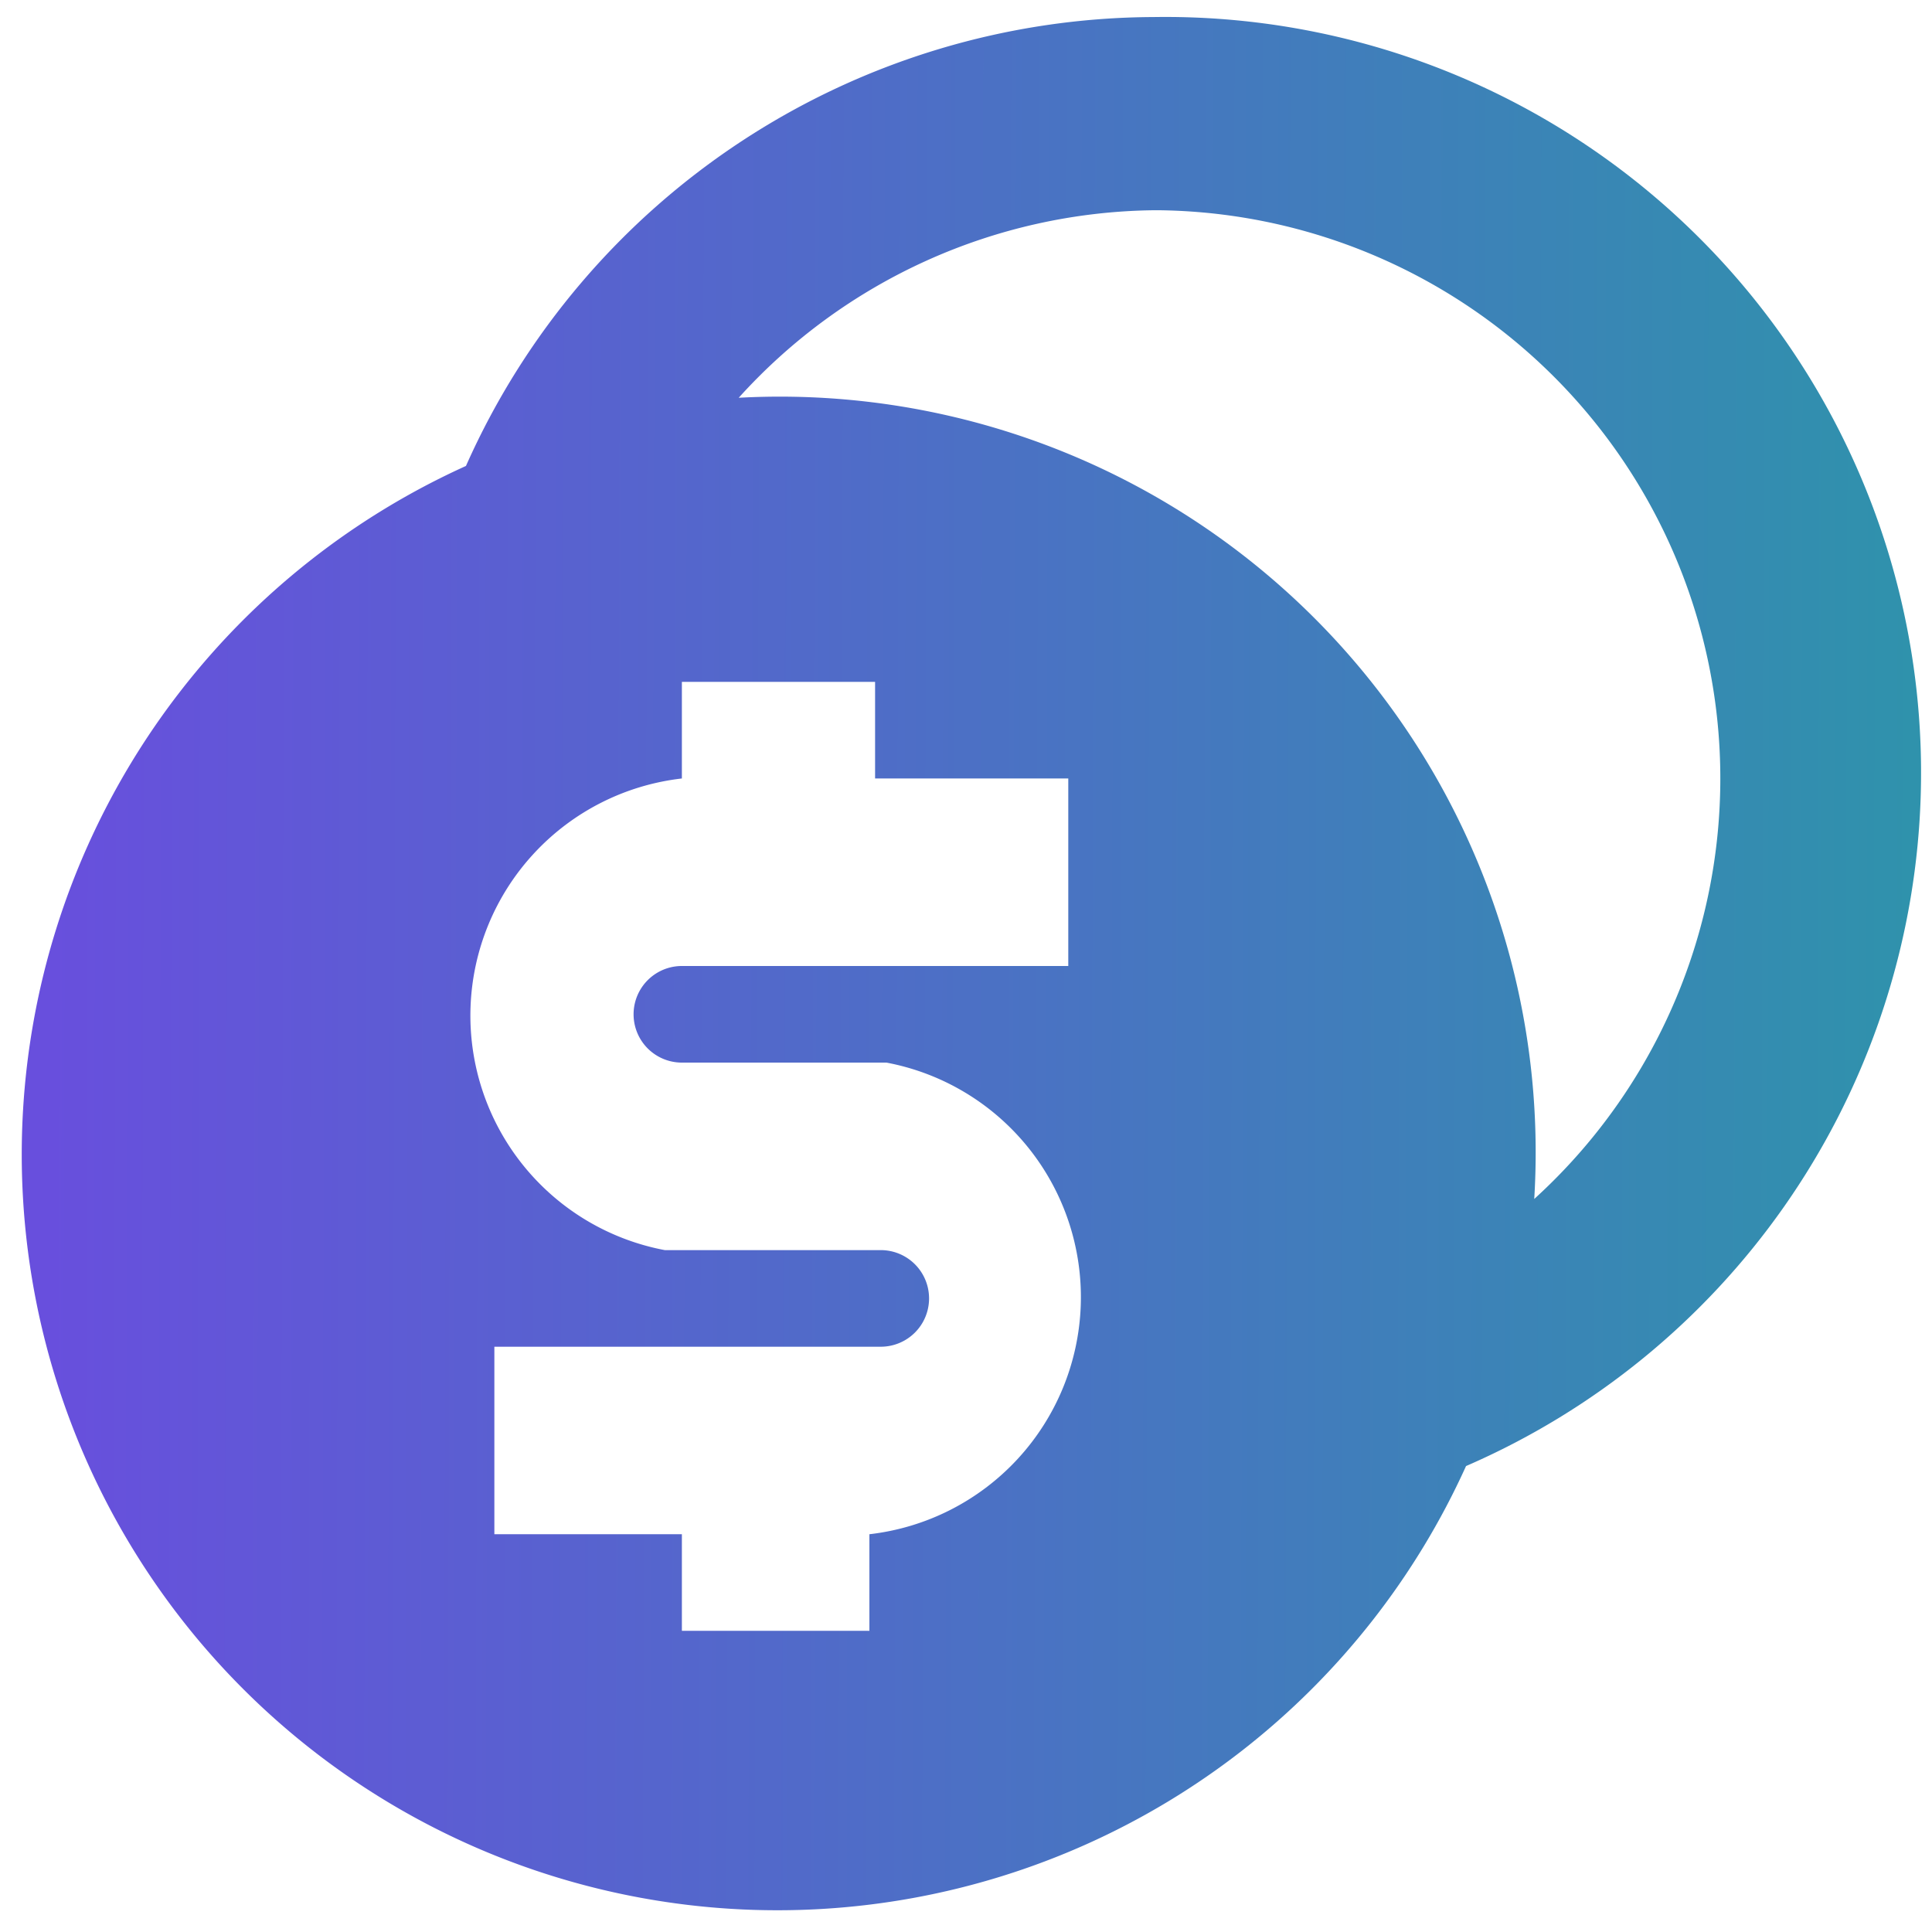 <svg xmlns="http://www.w3.org/2000/svg" width="34" height="34" fill="none"><path fill="url(#a)" d="M20.3.3a13.3 13.3 0 0 1 5.5 25.5A13.3 13.3 0 1 1 8.2 8.2 13.3 13.3 0 0 1 20.3.3Zm-5 11.7H12v1.7a4.2 4.2 0 0 0-.3 8.3h3.8a.8.8 0 0 1 0 1.7H8.7V27H12v1.7h3.3V27a4.2 4.2 0 0 0 .3-8.3H12a.8.8 0 0 1 0-1.7h6.8v-3.3h-3.4V12Zm5-8.3A10 10 0 0 0 13 7a13.3 13.3 0 0 1 14 14.1 10 10 0 0 0-6.6-17.4Z"></path><defs><linearGradient id="a" x1=".8" x2="33.7" y1="19.4" y2="19.5" gradientUnits="userSpaceOnUse"><stop stop-color="#684FDD"></stop><stop offset="1" stop-color="#2F92AC"></stop></linearGradient></defs></svg>